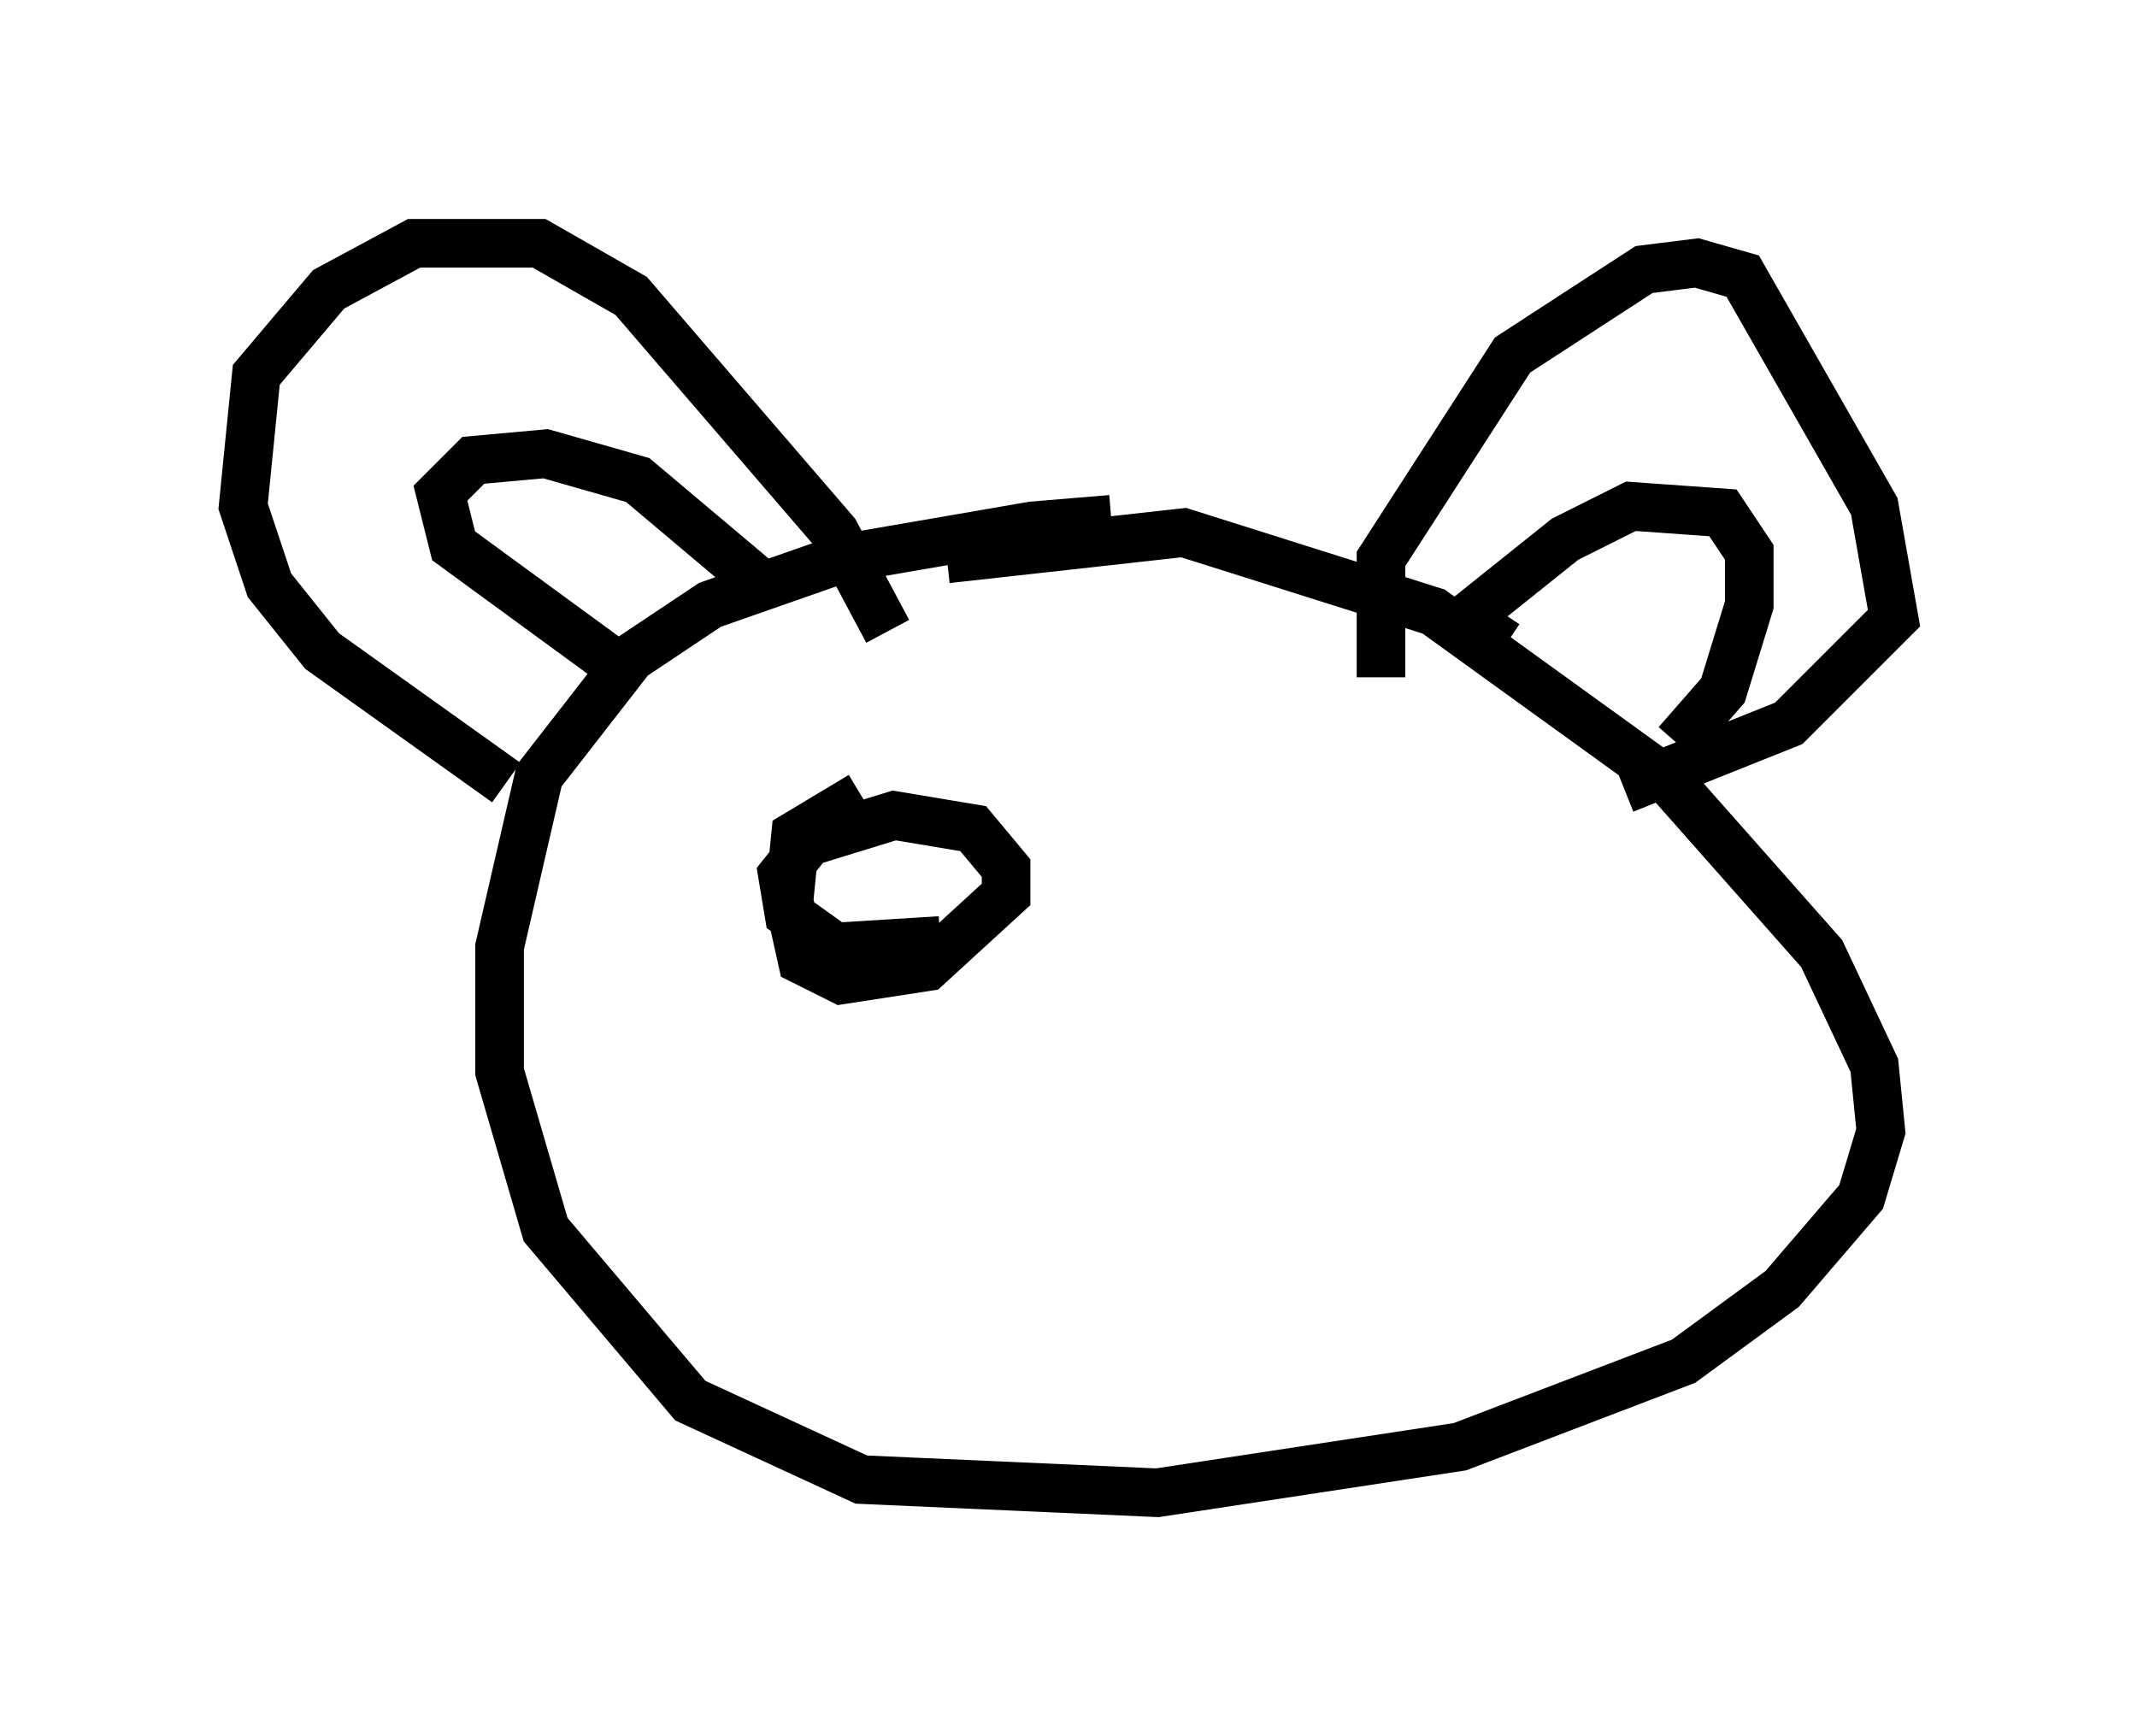 <?xml version="1.0" encoding="utf-8" ?>
<svg baseProfile="full" height="35.71" version="1.1" width="43.964" xmlns="http://www.w3.org/2000/svg" xmlns:ev="http://www.w3.org/2001/xml-events" xmlns:xlink="http://www.w3.org/1999/xlink"><defs /><rect fill="white" height="35.71" width="43.964" x="0" y="0" /><path d="M24.892, 11.225 m-2.03, -0.541 l-1.624, 0.135 -3.924, 0.677 l-2.706, 0.947 -1.624, 1.083 l-1.894, 2.436 -0.812, 3.518 l0.0, 2.571 0.947, 3.248 l2.977, 3.518 3.518, 1.624 l6.089, 0.271 6.225, -0.947 l4.601, -1.759 2.03, -1.488 l1.624, -1.894 0.406, -1.353 l-0.135, -1.353 -1.083, -2.3 l-3.112, -3.518 -4.871, -3.518 l-5.142, -1.624 -4.871, 0.541 m-9.066, 4.601 l-3.789, -2.706 -1.083, -1.353 l-0.541, -1.624 0.271, -2.706 l1.488, -1.759 1.759, -0.947 l2.571, 0.0 1.894, 1.083 l4.195, 4.871 1.083, 2.03 m-5.413, 0.812 l-3.518, -2.571 -0.271, -1.083 l0.677, -0.677 1.488, -0.135 l1.894, 0.541 2.571, 2.165 m12.72, 1.894 l0.0, -2.436 2.706, -4.195 l2.706, -1.759 1.083, -0.135 l0.947, 0.271 2.706, 4.736 l0.406, 2.3 -2.165, 2.165 l-3.383, 1.353 m-2.436, -2.977 l-0.812, -0.541 2.03, -1.624 l1.353, -0.677 1.894, 0.135 l0.541, 0.812 0.0, 1.083 l-0.541, 1.759 -0.947, 1.083 m-16.779, 1.083 l-1.353, 0.812 -0.135, 1.353 l0.271, 1.218 0.812, 0.406 l1.759, -0.271 1.624, -1.488 l0.0, -0.541 -0.677, -0.812 l-1.624, -0.271 -1.759, 0.541 l-0.541, 0.677 0.135, 0.812 l0.947, 0.677 2.165, -0.135 " fill="none" stroke="black" stroke-width="1" /></svg>